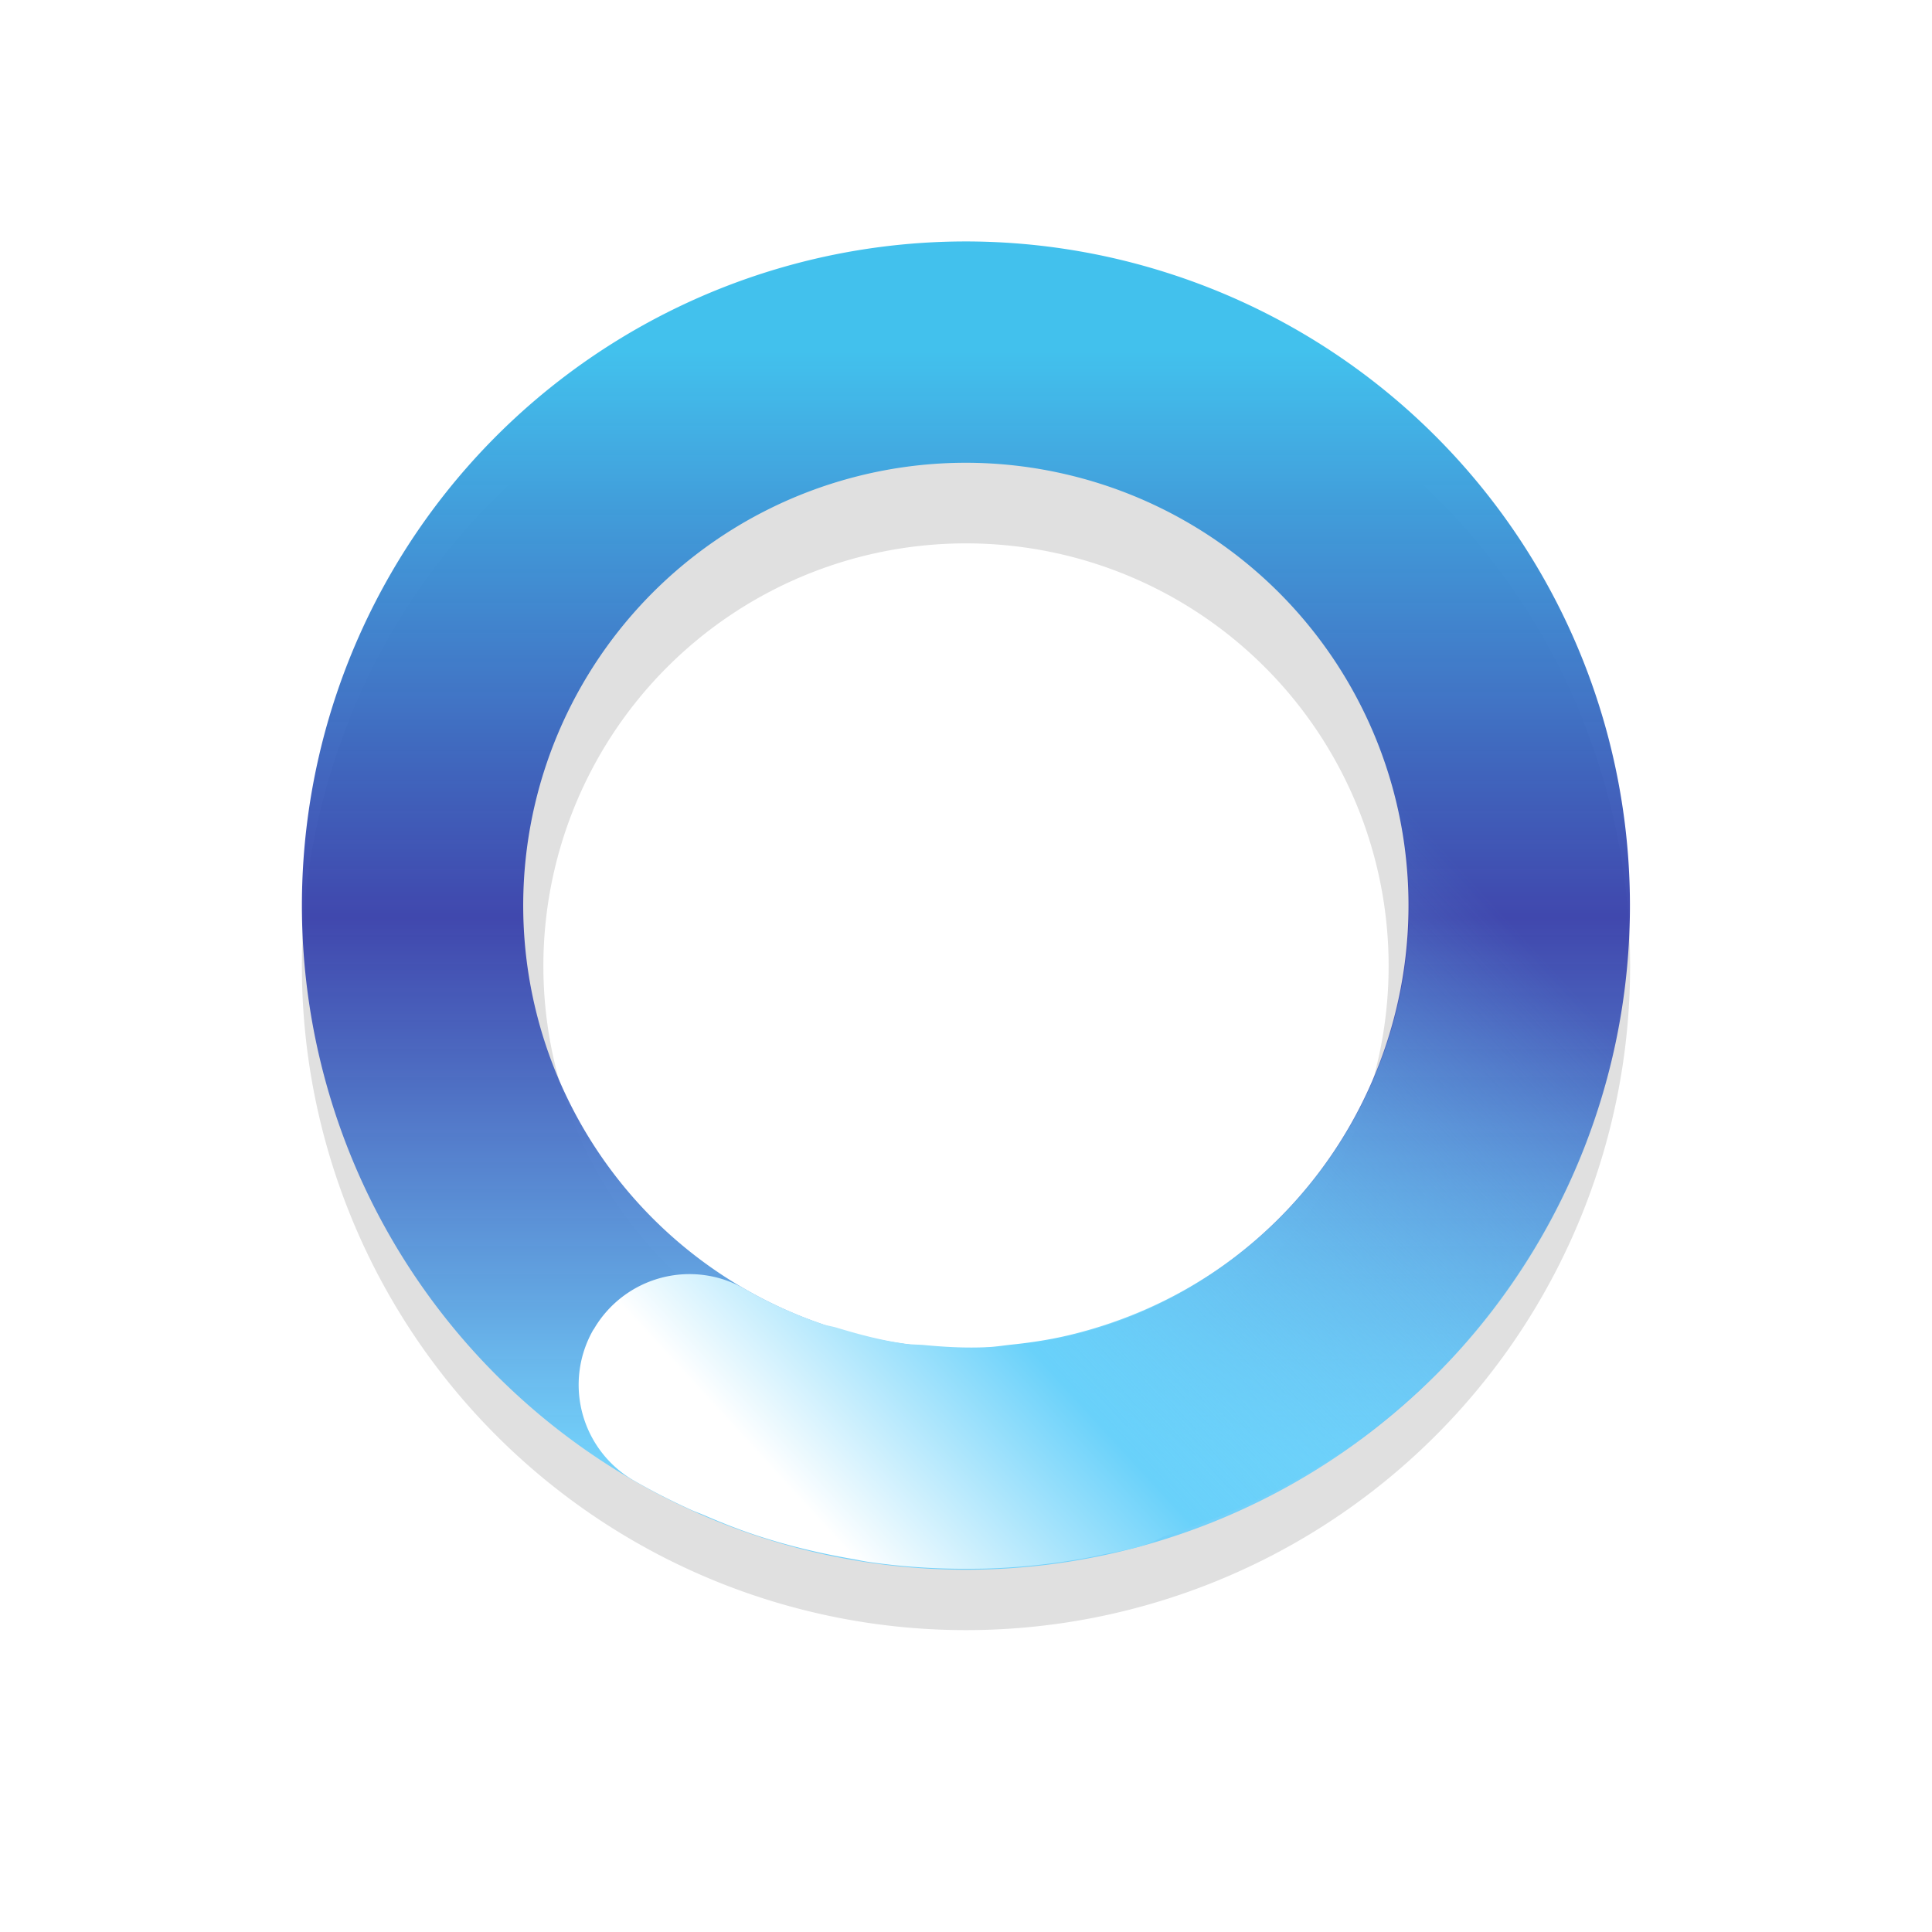 <?xml version="1.0" encoding="UTF-8" standalone="no"?>
<svg
   xmlns:dc="http://purl.org/dc/elements/1.1/"
   xmlns:cc="http://creativecommons.org/ns#"
   xmlns:rdf="http://www.w3.org/1999/02/22-rdf-syntax-ns#"
   xmlns:svg="http://www.w3.org/2000/svg"
   xmlns="http://www.w3.org/2000/svg"
   xmlns:xlink="http://www.w3.org/1999/xlink"
   xmlns:sodipodi="http://sodipodi.sourceforge.net/DTD/sodipodi-0.dtd"
   xmlns:inkscape="http://www.inkscape.org/namespaces/inkscape"
   width="32"
   height="32"
   version="1.1"
   viewBox="0 0 32 32"
   id="svg29"
   sodipodi:docname="wait-21.svg"
   inkscape:version="1.0.1 (3bc2e813f5, 2020-09-07)">
  <sodipodi:namedview
     pagecolor="#ffffff"
     bordercolor="#666666"
     borderopacity="1"
     objecttolerance="10"
     gridtolerance="10"
     guidetolerance="10"
     inkscape:pageopacity="0"
     inkscape:pageshadow="2"
     inkscape:window-width="1920"
     inkscape:window-height="1004"
     id="namedview31"
     showgrid="false"
     inkscape:zoom="12.984375"
     inkscape:cx="17.024693"
     inkscape:cy="9.1910295"
     inkscape:window-x="0"
     inkscape:window-y="0"
     inkscape:window-maximized="1"
     inkscape:current-layer="svg29" />
  <defs
     id="defs19">
    <filter
       id="filter959"
       x="-.12"
       y="-.12"
       width="1.24"
       height="1.24"
       color-interpolation-filters="sRGB">
      <feGaussianBlur
         stdDeviation="1.1"
         id="feGaussianBlur2" />
    </filter>
    <linearGradient
       id="linearGradient936"
       x1="17.941"
       x2="27.941"
       y1="22.44"
       y2="22.44"
       gradientTransform="matrix(-5.0564e-8,1.833,-1.833,-5.0564e-8,57.14,-57.492)"
       gradientUnits="userSpaceOnUse">
      <stop
         stop-color="#abebe6"
         offset="0"
         id="stop5" />
      <stop
         stop-color="#0f6e69"
         offset=".5"
         id="stop7" />
      <stop
         stop-color="#abebe6"
         offset="1"
         id="stop9" />
    </linearGradient>
    <linearGradient
       id="linearGradient938"
       x1="41"
       x2="50"
       y1="36.478"
       y2="39"
       gradientTransform="matrix(0.917,-1.588,1.588,0.917,-83.321,24.596)"
       gradientUnits="userSpaceOnUse">
      <stop
         stop-color="#fff"
         offset="0"
         id="stop12" />
      <stop
         stop-color="#3ce1d2"
         offset=".298"
         id="stop14" />
      <stop
         stop-color="#3ce1d2"
         stop-opacity="0"
         offset="1"
         id="stop16" />
    </linearGradient>
    <linearGradient
       inkscape:collect="always"
       xlink:href="#linearGradient2875"
       id="linearGradient898"
       gradientUnits="userSpaceOnUse"
       gradientTransform="matrix(1.833,1.2809785e-7,-1.2809785e-7,1.833,-59.415,-22.785)"
       x1="41.149"
       y1="15.602"
       x2="41.149"
       y2="25.606" />
    <linearGradient
       inkscape:collect="always"
       id="linearGradient2875">
      <stop
         style="stop-color:#42c1ed;stop-opacity:1"
         offset="0"
         id="stop2871" />
      <stop
         style="stop-color:#333ba9;stop-opacity:0.925"
         offset="0.512"
         id="stop2891" />
      <stop
         style="stop-color:#73d1fa;stop-opacity:1"
         offset="1"
         id="stop2873" />
    </linearGradient>
    <linearGradient
       inkscape:collect="always"
       xlink:href="#linearGradient2911"
       id="linearGradient896"
       gradientUnits="userSpaceOnUse"
       gradientTransform="matrix(0.917,-1.588,1.588,0.917,-78.737,96.809)"
       x1="59.363"
       y1="22.872"
       x2="67.248"
       y2="25.34" />
    <linearGradient
       inkscape:collect="always"
       id="linearGradient2911">
      <stop
         style="stop-color:#ffffff;stop-opacity:1"
         offset="0"
         id="stop2907" />
      <stop
         style="stop-color:#69d1fa;stop-opacity:1"
         offset="0.299"
         id="stop2917" />
      <stop
         style="stop-color:#73d1fa;stop-opacity:0;"
         offset="1"
         id="stop2909" />
    </linearGradient>
  </defs>
  <path
     d="m16 5a11 11 0 0 0-11 11 11 11 0 0 0 11 11 11 11 0 0 0 11-11 11 11 0 0 0-11-11zm0 4a7 7 0 0 1 7 7 7 7 0 0 1-7 7 7 7 0 0 1-7-7 7 7 0 0 1 7-7z"
     filter="url(#filter959)"
     opacity=".35"
     style="paint-order:stroke fill markers"
     id="path23" />
  <path
     id="path892"
     style="fill:url(#linearGradient898);fill-opacity:1;stroke:none;stroke-width:2.296;stroke-linecap:round;stroke-miterlimit:4;stroke-dasharray:none;stroke-opacity:1"
     d="M 15.998,3.999 A 10.999,11 15 0 0 13.148,4.375 10.999,11 15 0 0 5.375,17.845 10.999,11 15 0 0 18.841,25.626 10.999,11 15 0 0 26.622,12.152 10.999,11 15 0 0 19.342,4.522 10.999,11 15 0 0 15.998,3.999 Z m -0.072,3.666 a 7.333,7.333 15 0 1 1.801,0.208 7.333,7.333 15 0 1 5.353,5.228 7.333,7.333 15 0 1 -5.188,8.98 7.333,7.333 15 0 1 -8.976,-5.185 7.333,7.333 15 0 1 5.181,-8.98 7.333,7.333 15 0 1 1.83,-0.251 z" />
  <path
     id="path894"
     style="fill:url(#linearGradient896);fill-opacity:1;stroke:none;stroke-width:2.296;stroke-linecap:round;stroke-miterlimit:4;stroke-dasharray:none;stroke-opacity:1"
     d="m 9.83,22.02 a 1.833,1.833 0 0 0 0.671,2.504 c 0.311,0.179 0.627,0.339 0.948,0.485 0.072,0.032 0.145,0.057 0.218,0.089 0.244,0.105 0.49,0.204 0.738,0.29 0.565,0.195 1.142,0.335 1.729,0.436 0.071,0.012 0.141,0.029 0.213,0.04 0.58,0.088 1.166,0.125 1.754,0.12 0.073,-6.45e-4 0.144,-8.7e-4 0.217,-0.003 0.595,-0.017 1.19,-0.082 1.78,-0.196 0.038,-0.008 0.076,-0.017 0.114,-0.025 0.213,-0.044 0.426,-0.08 0.637,-0.137 a 1.833,1.833 0 0 0 0.418,-0.172 1.833,1.833 0 0 0 0.01,-0.003 c 2.101,-0.656 4.031,-1.899 5.453,-3.752 3.352,-4.368 2.943,-10.581 -0.95,-14.474 a 1.833,1.833 0 0 0 -2.592,-3.86e-5 1.833,1.833 0 0 0 1.4e-5,2.592 c 2.612,2.612 2.881,6.716 0.632,9.647 -1.057,1.377 -2.514,2.263 -4.087,2.647 -0.32,0.078 -0.642,0.128 -0.966,0.162 -0.135,0.014 -0.269,0.036 -0.405,0.043 -0.351,0.017 -0.699,-0.001 -1.047,-0.034 -0.108,-0.01 -0.218,-0.007 -0.326,-0.023 -0.38,-0.053 -0.754,-0.151 -1.122,-0.263 -0.08,-0.025 -0.162,-0.034 -0.242,-0.061 -0.444,-0.152 -0.876,-0.344 -1.288,-0.583 a 1.833,1.833 0 0 0 -2.504,0.671 z" />
</svg>
